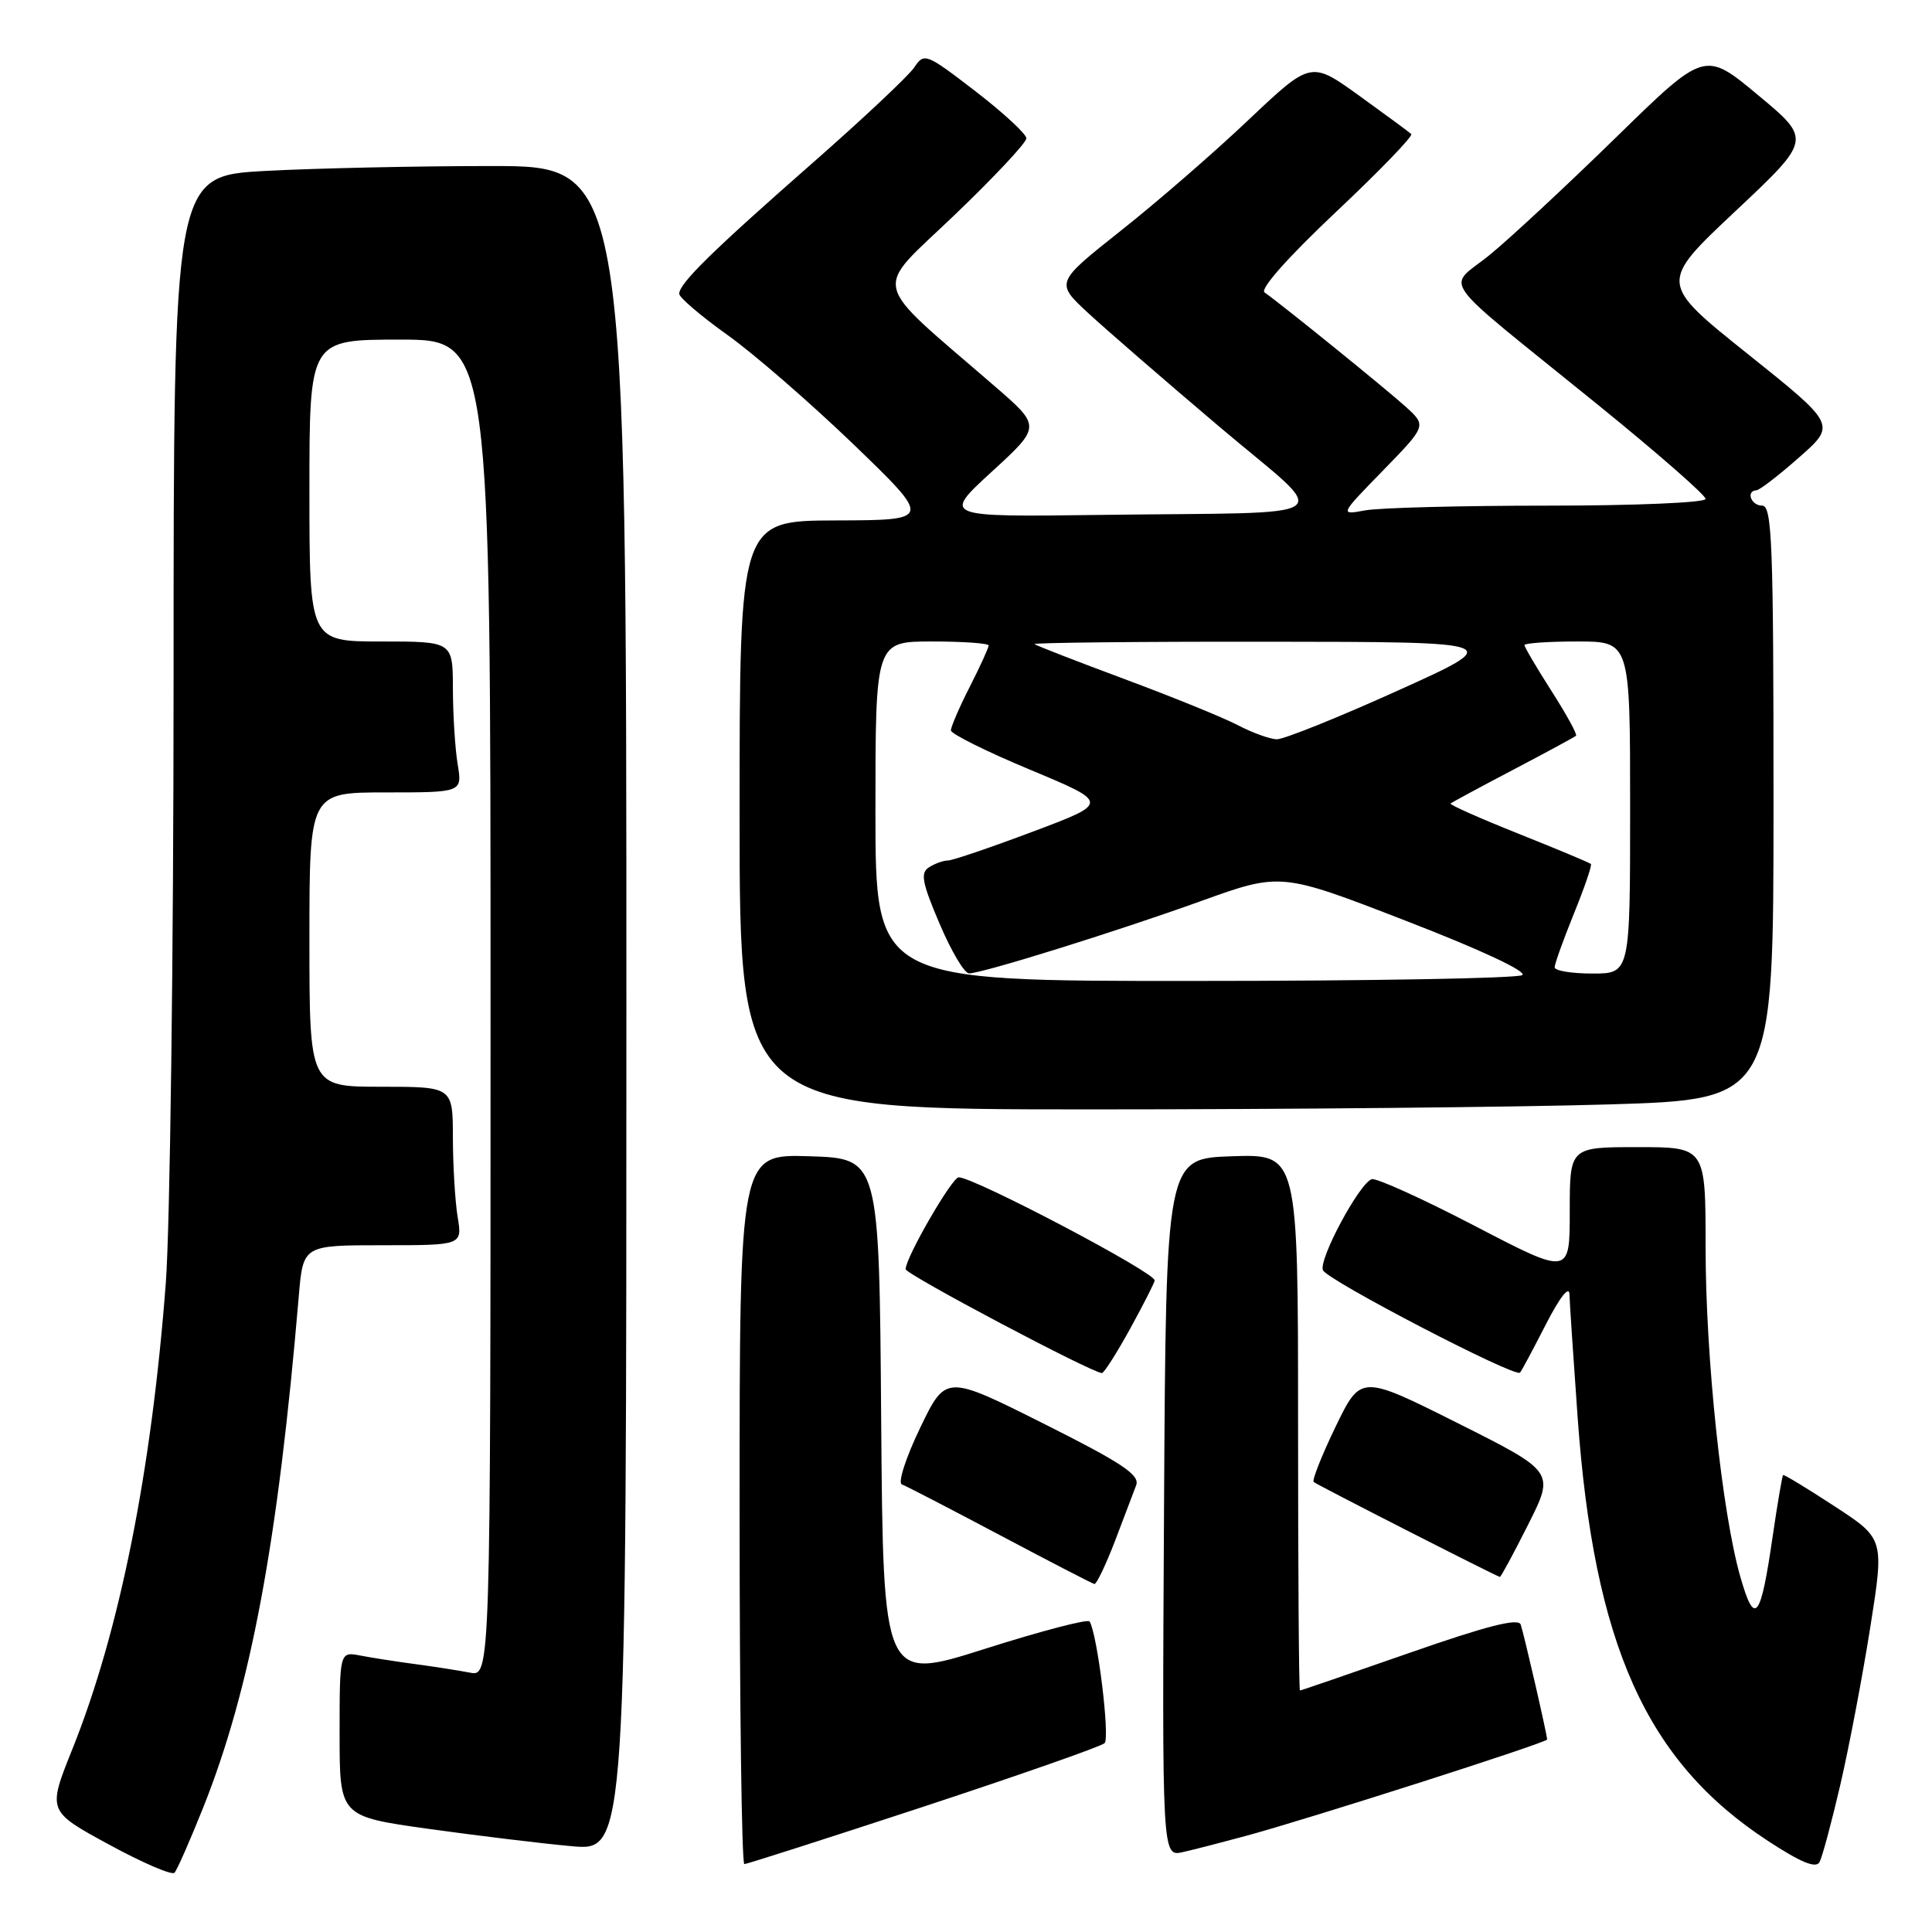 <?xml version="1.0" encoding="UTF-8" standalone="no"?>
<!DOCTYPE svg PUBLIC "-//W3C//DTD SVG 1.1//EN" "http://www.w3.org/Graphics/SVG/1.1/DTD/svg11.dtd" >
<svg xmlns="http://www.w3.org/2000/svg" xmlns:xlink="http://www.w3.org/1999/xlink" version="1.1" viewBox="0 0 256 256">
 <g >
 <path fill="currentColor"
d=" M 26.93 239.50 C 33.22 223.72 36.82 204.46 39.59 171.75 C 40.16 165.00 40.16 165.00 50.71 165.00 C 61.26 165.00 61.26 165.00 60.64 161.25 C 60.30 159.19 60.02 154.46 60.01 150.75 C 60.00 144.00 60.00 144.00 50.50 144.00 C 41.00 144.00 41.00 144.00 41.00 124.50 C 41.00 105.00 41.00 105.00 51.13 105.00 C 61.26 105.00 61.26 105.00 60.64 101.25 C 60.30 99.19 60.02 94.69 60.01 91.25 C 60.00 85.00 60.00 85.00 50.50 85.00 C 41.00 85.00 41.00 85.00 41.00 65.00 C 41.00 45.00 41.00 45.00 53.00 45.00 C 65.00 45.00 65.00 45.00 65.00 133.58 C 65.00 222.16 65.00 222.16 62.25 221.63 C 60.74 221.34 57.48 220.83 55.00 220.50 C 52.52 220.17 49.26 219.66 47.75 219.37 C 45.00 218.84 45.00 218.84 45.00 229.76 C 45.00 240.68 45.00 240.68 56.75 242.33 C 63.21 243.23 71.76 244.27 75.75 244.63 C 83.00 245.29 83.00 245.29 83.00 133.64 C 83.00 22.00 83.00 22.00 65.16 22.00 C 55.34 22.00 41.84 22.29 35.16 22.65 C 23.00 23.31 23.00 23.31 23.00 89.90 C 23.00 126.53 22.53 162.57 21.97 170.00 C 20.07 195.05 15.84 216.17 9.60 231.74 C 6.29 239.98 6.29 239.98 14.40 244.39 C 18.85 246.82 22.78 248.51 23.12 248.15 C 23.46 247.79 25.17 243.90 26.93 239.50 Z  M 243.85 236.50 C 245.00 231.55 246.78 222.19 247.81 215.69 C 249.68 203.89 249.68 203.89 243.09 199.59 C 239.47 197.22 236.40 195.36 236.27 195.45 C 236.15 195.55 235.53 199.20 234.89 203.56 C 233.29 214.61 232.51 215.59 230.61 208.96 C 228.17 200.45 226.00 179.88 226.00 165.28 C 226.00 152.00 226.00 152.00 217.00 152.00 C 208.00 152.00 208.00 152.00 208.00 160.49 C 208.00 168.99 208.00 168.99 195.42 162.44 C 188.50 158.84 182.35 156.05 181.76 156.25 C 180.12 156.79 174.73 166.84 175.29 168.30 C 175.78 169.59 200.78 182.59 201.41 181.88 C 201.61 181.67 203.14 178.80 204.83 175.50 C 206.68 171.89 207.93 170.30 207.96 171.50 C 207.99 172.60 208.48 179.91 209.04 187.74 C 211.21 217.98 218.13 233.39 234.26 243.93 C 238.64 246.80 240.63 247.61 241.10 246.73 C 241.46 246.06 242.70 241.45 243.85 236.50 Z  M 122.38 239.39 C 135.10 235.20 145.89 231.42 146.36 230.98 C 147.10 230.29 145.43 216.63 144.38 214.85 C 144.17 214.49 137.93 216.12 130.51 218.48 C 117.03 222.76 117.03 222.76 116.76 188.13 C 116.50 153.50 116.50 153.50 107.25 153.21 C 98.00 152.92 98.00 152.92 98.00 199.96 C 98.00 225.83 98.28 247.00 98.63 247.00 C 98.98 247.00 109.66 243.57 122.38 239.39 Z  M 165.00 243.29 C 173.40 241.02 205.00 230.91 205.00 230.49 C 205.00 229.84 201.94 216.54 201.50 215.26 C 201.19 214.37 197.00 215.44 186.78 219.01 C 178.93 221.75 172.39 224.00 172.25 224.00 C 172.11 224.00 172.00 208.01 172.00 188.46 C 172.00 152.92 172.00 152.92 163.25 153.21 C 154.50 153.50 154.50 153.50 154.24 199.77 C 153.98 246.04 153.98 246.04 156.74 245.41 C 158.26 245.07 161.97 244.11 165.00 243.29 Z  M 147.72 204.25 C 148.93 201.09 150.20 197.74 150.55 196.80 C 151.05 195.43 148.70 193.86 138.25 188.62 C 125.32 182.14 125.32 182.14 121.91 189.23 C 120.03 193.13 118.95 196.48 119.50 196.69 C 120.05 196.89 125.90 199.92 132.50 203.42 C 139.10 206.92 144.73 209.83 145.01 209.89 C 145.28 209.95 146.50 207.41 147.72 204.25 Z  M 202.49 202.01 C 206.01 195.02 206.01 195.02 193.17 188.58 C 180.32 182.14 180.32 182.14 176.97 189.05 C 175.14 192.85 173.83 196.15 174.07 196.37 C 174.46 196.73 198.17 208.82 198.74 208.95 C 198.87 208.98 200.56 205.85 202.49 202.01 Z  M 149.75 176.06 C 151.54 172.80 153.00 169.93 153.00 169.66 C 153.00 168.58 129.08 156.00 127.03 156.00 C 126.15 156.00 120.00 166.64 120.00 168.17 C 120.00 168.85 144.48 181.81 146.00 181.94 C 146.28 181.96 147.96 179.31 149.75 176.06 Z  M 213.25 146.34 C 235.00 145.68 235.00 145.68 235.00 106.34 C 235.00 72.04 234.81 67.00 233.50 67.00 C 232.02 67.00 231.30 65.04 232.75 64.96 C 233.16 64.94 235.71 62.98 238.40 60.60 C 243.31 56.28 243.31 56.28 231.57 46.89 C 219.83 37.50 219.83 37.50 229.93 28.00 C 240.04 18.50 240.04 18.50 232.96 12.61 C 225.89 6.72 225.89 6.72 214.19 18.15 C 207.76 24.43 200.25 31.43 197.51 33.68 C 191.68 38.48 189.80 35.85 211.75 53.65 C 219.59 60.01 226.00 65.61 226.00 66.11 C 226.00 66.60 216.73 67.00 205.13 67.00 C 193.64 67.00 182.73 67.28 180.88 67.63 C 177.50 68.25 177.50 68.25 183.27 62.33 C 189.03 56.41 189.03 56.41 186.27 53.90 C 183.70 51.57 169.96 40.44 167.56 38.75 C 166.92 38.30 170.67 34.08 177.00 28.11 C 182.78 22.67 187.28 18.01 187.00 17.76 C 186.72 17.50 183.62 15.22 180.10 12.68 C 173.70 8.07 173.70 8.07 165.42 15.90 C 160.88 20.21 153.26 26.82 148.49 30.59 C 139.84 37.45 139.84 37.45 144.19 41.48 C 146.58 43.69 154.38 50.45 161.52 56.50 C 176.64 69.31 178.69 67.79 145.69 68.23 C 124.88 68.50 124.88 68.50 131.42 62.50 C 137.97 56.50 137.97 56.50 131.73 51.11 C 115.09 36.71 115.61 38.90 126.40 28.57 C 131.68 23.52 136.00 18.91 136.00 18.33 C 136.00 17.76 132.96 14.95 129.25 12.09 C 122.69 7.05 122.46 6.96 121.14 8.94 C 120.39 10.05 114.32 15.76 107.64 21.62 C 94.37 33.27 90.00 37.55 90.00 38.93 C 90.00 39.42 92.88 41.88 96.40 44.39 C 99.92 46.90 107.45 53.45 113.15 58.93 C 123.50 68.92 123.50 68.92 110.75 68.96 C 98.00 69.00 98.00 69.00 98.00 108.00 C 98.00 147.00 98.00 147.00 144.75 147.00 C 170.46 147.00 201.29 146.70 213.25 146.34 Z  M 116.00 107.50 C 116.00 85.00 116.00 85.00 123.50 85.00 C 127.62 85.00 131.00 85.24 131.00 85.53 C 131.00 85.83 129.88 88.29 128.50 91.00 C 127.12 93.71 126.00 96.31 126.00 96.78 C 126.00 97.24 130.73 99.59 136.51 102.00 C 147.01 106.38 147.01 106.38 136.87 110.19 C 131.29 112.29 126.23 114.01 125.61 114.02 C 125.00 114.02 123.87 114.43 123.10 114.92 C 121.93 115.66 122.17 116.93 124.50 122.40 C 126.04 126.03 127.80 128.99 128.40 128.98 C 130.24 128.95 147.85 123.46 159.10 119.41 C 169.71 115.59 169.71 115.59 186.31 122.02 C 196.19 125.84 202.42 128.75 201.70 129.21 C 201.04 129.63 181.49 129.98 158.25 129.98 C 116.00 130.00 116.00 130.00 116.00 107.50 Z  M 206.00 128.17 C 206.00 127.72 207.15 124.52 208.55 121.06 C 209.96 117.60 210.97 114.64 210.80 114.48 C 210.64 114.32 206.32 112.51 201.21 110.47 C 196.09 108.43 192.04 106.63 192.21 106.47 C 192.37 106.32 196.10 104.31 200.50 102.00 C 204.90 99.69 208.65 97.66 208.83 97.49 C 209.02 97.31 207.55 94.64 205.58 91.56 C 203.61 88.48 202.00 85.74 202.00 85.48 C 202.00 85.22 205.15 85.00 209.00 85.00 C 216.00 85.00 216.00 85.00 216.00 107.00 C 216.00 129.00 216.00 129.00 211.00 129.00 C 208.25 129.00 206.00 128.63 206.00 128.17 Z  M 164.00 96.08 C 162.07 95.07 155.32 92.33 149.00 89.98 C 142.68 87.63 137.31 85.54 137.08 85.35 C 136.85 85.16 150.80 85.01 168.08 85.03 C 199.50 85.06 199.50 85.06 185.17 91.53 C 177.29 95.09 170.09 97.98 169.17 97.96 C 168.25 97.93 165.93 97.09 164.00 96.08 Z "/>
</g>
</svg>